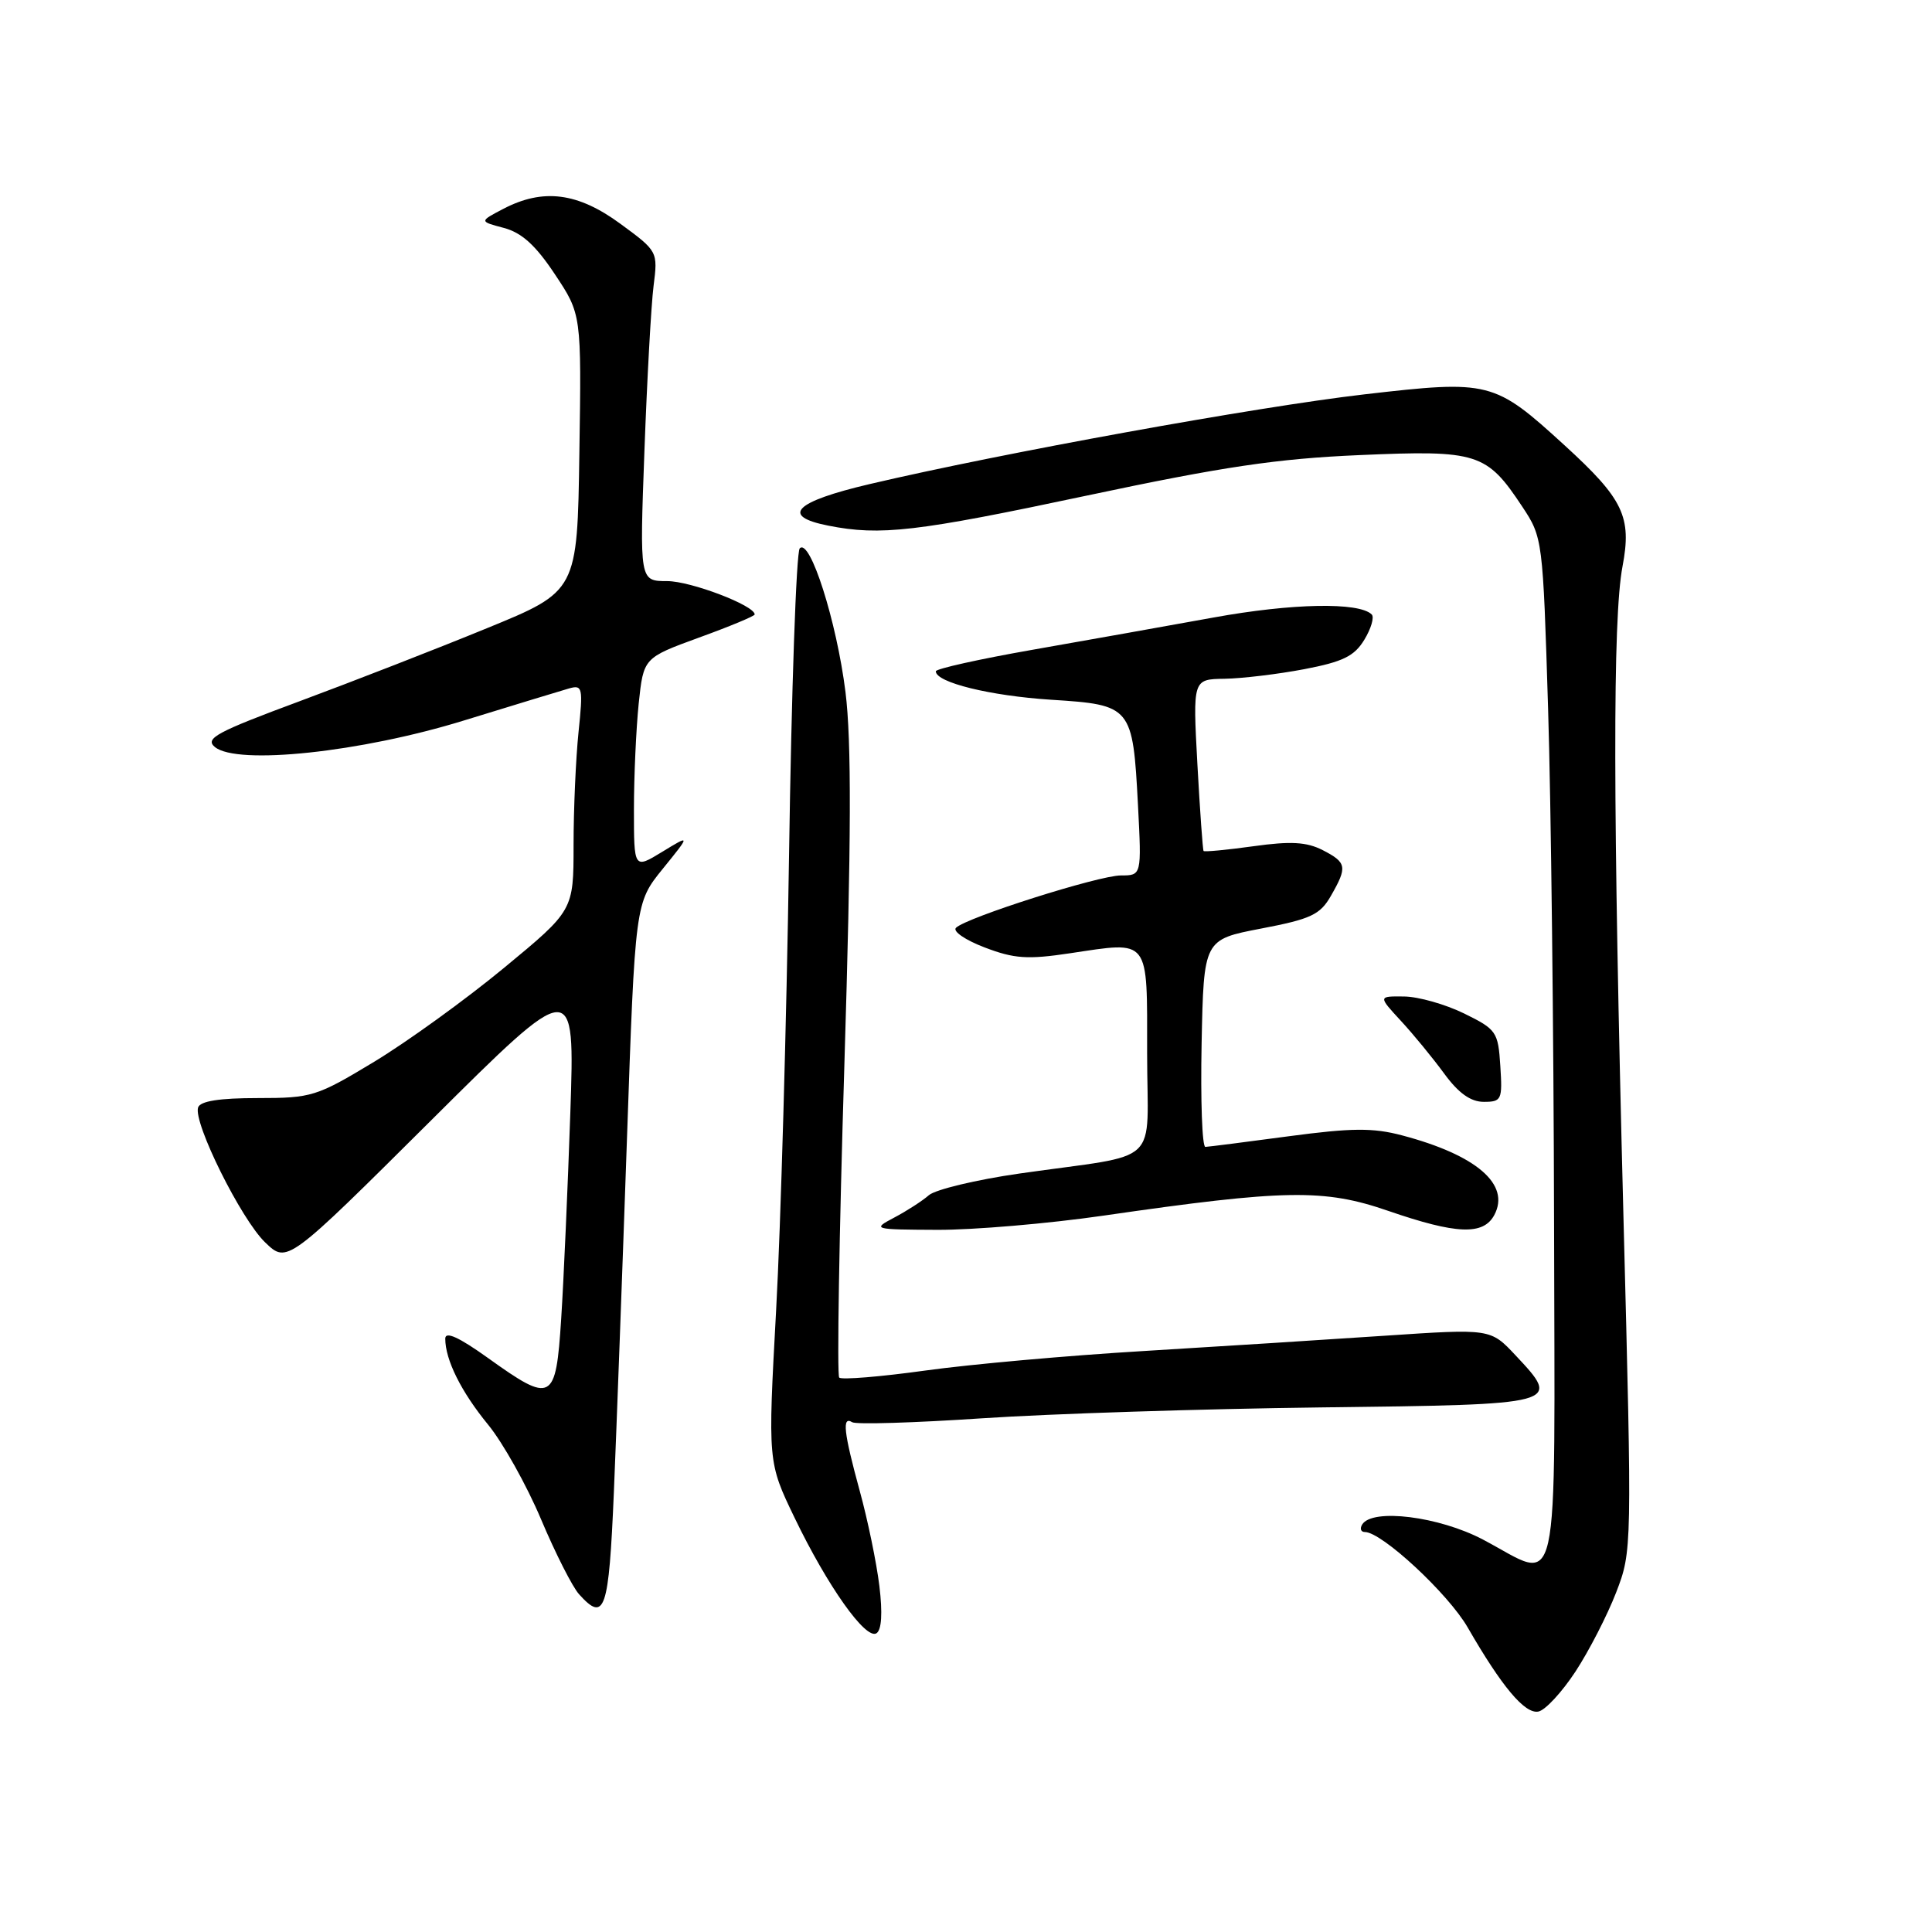 <?xml version="1.0" encoding="UTF-8" standalone="no"?>
<!DOCTYPE svg PUBLIC "-//W3C//DTD SVG 1.1//EN" "http://www.w3.org/Graphics/SVG/1.1/DTD/svg11.dtd" >
<svg xmlns="http://www.w3.org/2000/svg" xmlns:xlink="http://www.w3.org/1999/xlink" version="1.1" viewBox="0 0 256 256">
 <g >
 <path fill="currentColor"
d=" M 208.76 221.49 C 210.56 218.74 212.98 214.03 214.15 211.00 C 216.26 205.52 216.26 205.31 215.11 161.00 C 213.71 106.98 213.68 81.97 214.99 75.06 C 216.24 68.48 215.12 66.14 207.34 59.03 C 197.98 50.48 197.43 50.33 180.74 52.26 C 166.52 53.91 132.75 60.03 115.25 64.14 C 105.26 66.48 103.36 68.39 109.75 69.65 C 116.68 71.02 121.40 70.47 144.00 65.67 C 162.04 61.84 169.22 60.77 180.20 60.30 C 195.81 59.62 196.99 60.00 201.72 67.15 C 204.41 71.21 204.44 71.48 205.13 93.88 C 205.52 106.32 205.87 136.86 205.92 161.75 C 206.01 213.53 206.91 209.48 196.50 204.00 C 190.67 200.93 181.84 199.83 180.50 202.00 C 180.16 202.55 180.32 203.00 180.85 203.00 C 183.10 203.00 191.91 211.18 194.48 215.65 C 198.99 223.48 202.05 227.14 203.84 226.79 C 204.75 226.62 206.96 224.23 208.76 221.49 Z  M 116.52 210.13 C 116.14 207.03 114.97 201.36 113.91 197.52 C 111.79 189.76 111.55 187.60 112.92 188.45 C 113.43 188.77 121.20 188.53 130.17 187.93 C 139.15 187.33 159.32 186.68 175.00 186.49 C 206.89 186.11 206.93 186.10 200.81 179.58 C 197.50 176.05 197.50 176.05 183.50 176.99 C 175.80 177.51 161.40 178.42 151.50 179.02 C 141.60 179.61 128.61 180.77 122.64 181.60 C 116.66 182.43 111.52 182.85 111.20 182.54 C 110.89 182.22 111.19 163.64 111.88 141.23 C 112.80 111.14 112.84 98.20 112.03 91.69 C 110.86 82.33 107.33 71.25 105.97 72.66 C 105.51 73.12 104.87 91.50 104.55 113.50 C 104.22 135.50 103.45 162.56 102.84 173.62 C 101.74 193.75 101.74 193.75 105.29 201.12 C 109.65 210.17 114.70 217.30 116.13 216.42 C 116.82 215.99 116.96 213.76 116.52 210.13 Z  M 81.34 197.75 C 81.69 189.36 82.47 168.36 83.07 151.07 C 84.16 119.64 84.16 119.64 87.83 115.11 C 91.50 110.58 91.50 110.58 87.75 112.87 C 84.00 115.16 84.00 115.16 84.00 107.23 C 84.00 102.86 84.29 96.57 84.63 93.23 C 85.27 87.17 85.27 87.17 92.63 84.48 C 96.69 83.01 100.00 81.63 100.00 81.42 C 100.00 80.23 91.52 77.00 88.41 77.00 C 84.75 77.00 84.75 77.00 85.39 59.75 C 85.74 50.26 86.28 40.43 86.60 37.90 C 87.18 33.32 87.16 33.29 82.20 29.65 C 76.56 25.51 71.97 24.92 66.70 27.67 C 63.50 29.34 63.50 29.34 66.76 30.20 C 69.13 30.83 70.98 32.50 73.53 36.35 C 77.05 41.64 77.05 41.64 76.77 59.99 C 76.50 78.34 76.50 78.34 64.50 83.25 C 57.90 85.96 46.74 90.30 39.69 92.92 C 28.69 97.00 27.11 97.85 28.47 98.98 C 31.42 101.42 47.85 99.68 61.50 95.46 C 68.10 93.43 74.36 91.52 75.41 91.22 C 77.19 90.72 77.27 91.11 76.66 96.99 C 76.30 100.46 76.00 107.20 76.00 111.97 C 76.00 120.64 76.00 120.64 66.77 128.26 C 61.70 132.45 53.96 138.04 49.58 140.69 C 41.95 145.30 41.30 145.50 34.14 145.50 C 29.07 145.50 26.54 145.90 26.25 146.74 C 25.58 148.75 31.96 161.59 35.14 164.63 C 38.05 167.43 38.05 167.43 57.12 148.46 C 76.18 129.50 76.18 129.50 75.57 147.50 C 75.23 157.40 74.69 169.66 74.36 174.75 C 73.65 185.77 73.16 186.03 64.66 179.94 C 60.79 177.17 59.00 176.36 59.00 177.38 C 59.00 180.19 61.12 184.44 64.68 188.78 C 66.64 191.17 69.79 196.81 71.69 201.31 C 73.59 205.82 75.86 210.29 76.73 211.25 C 80.14 215.03 80.67 213.48 81.34 197.75 Z  M 146.20 161.08 C 170.32 157.59 175.44 157.51 183.93 160.44 C 192.98 163.56 196.55 163.71 198.00 161.00 C 200.17 156.95 195.65 153.05 185.77 150.44 C 181.92 149.42 179.10 149.45 170.77 150.56 C 165.12 151.32 160.15 151.95 159.72 151.97 C 159.29 151.99 159.07 145.81 159.22 138.25 C 159.50 124.50 159.50 124.50 167.10 123.04 C 173.70 121.78 174.92 121.21 176.35 118.71 C 178.56 114.86 178.46 114.29 175.25 112.64 C 173.13 111.56 171.03 111.44 166.09 112.13 C 162.57 112.62 159.59 112.90 159.48 112.76 C 159.37 112.62 159.00 107.44 158.66 101.25 C 158.05 90.00 158.05 90.00 162.27 89.94 C 164.60 89.90 169.35 89.33 172.82 88.67 C 177.94 87.69 179.46 86.95 180.78 84.77 C 181.68 83.29 182.12 81.78 181.76 81.42 C 180.09 79.76 171.21 79.93 160.82 81.82 C 154.59 82.95 143.76 84.88 136.75 86.11 C 129.74 87.34 124.00 88.62 124.00 88.95 C 124.00 90.43 131.20 92.20 139.29 92.72 C 149.95 93.40 150.10 93.58 150.79 106.72 C 151.27 116.00 151.27 116.00 148.53 116.00 C 145.60 116.00 128.05 121.57 126.67 122.94 C 126.21 123.40 127.92 124.57 130.47 125.54 C 134.39 127.04 136.15 127.16 141.80 126.31 C 152.46 124.72 152.00 124.13 152.00 139.57 C 152.00 154.88 154.26 152.75 135.08 155.50 C 129.35 156.32 123.95 157.62 123.08 158.37 C 122.21 159.13 120.15 160.46 118.50 161.33 C 115.55 162.89 115.65 162.92 124.20 162.96 C 128.98 162.98 138.88 162.14 146.20 161.08 Z  M 198.80 141.25 C 198.51 136.72 198.30 136.40 194.00 134.29 C 191.53 133.08 187.95 132.06 186.05 132.04 C 182.61 132.00 182.61 132.00 185.61 135.25 C 187.27 137.04 189.85 140.19 191.36 142.25 C 193.26 144.85 194.87 146.00 196.61 146.00 C 198.97 146.00 199.09 145.73 198.80 141.25 Z "/>
</g>
</svg>